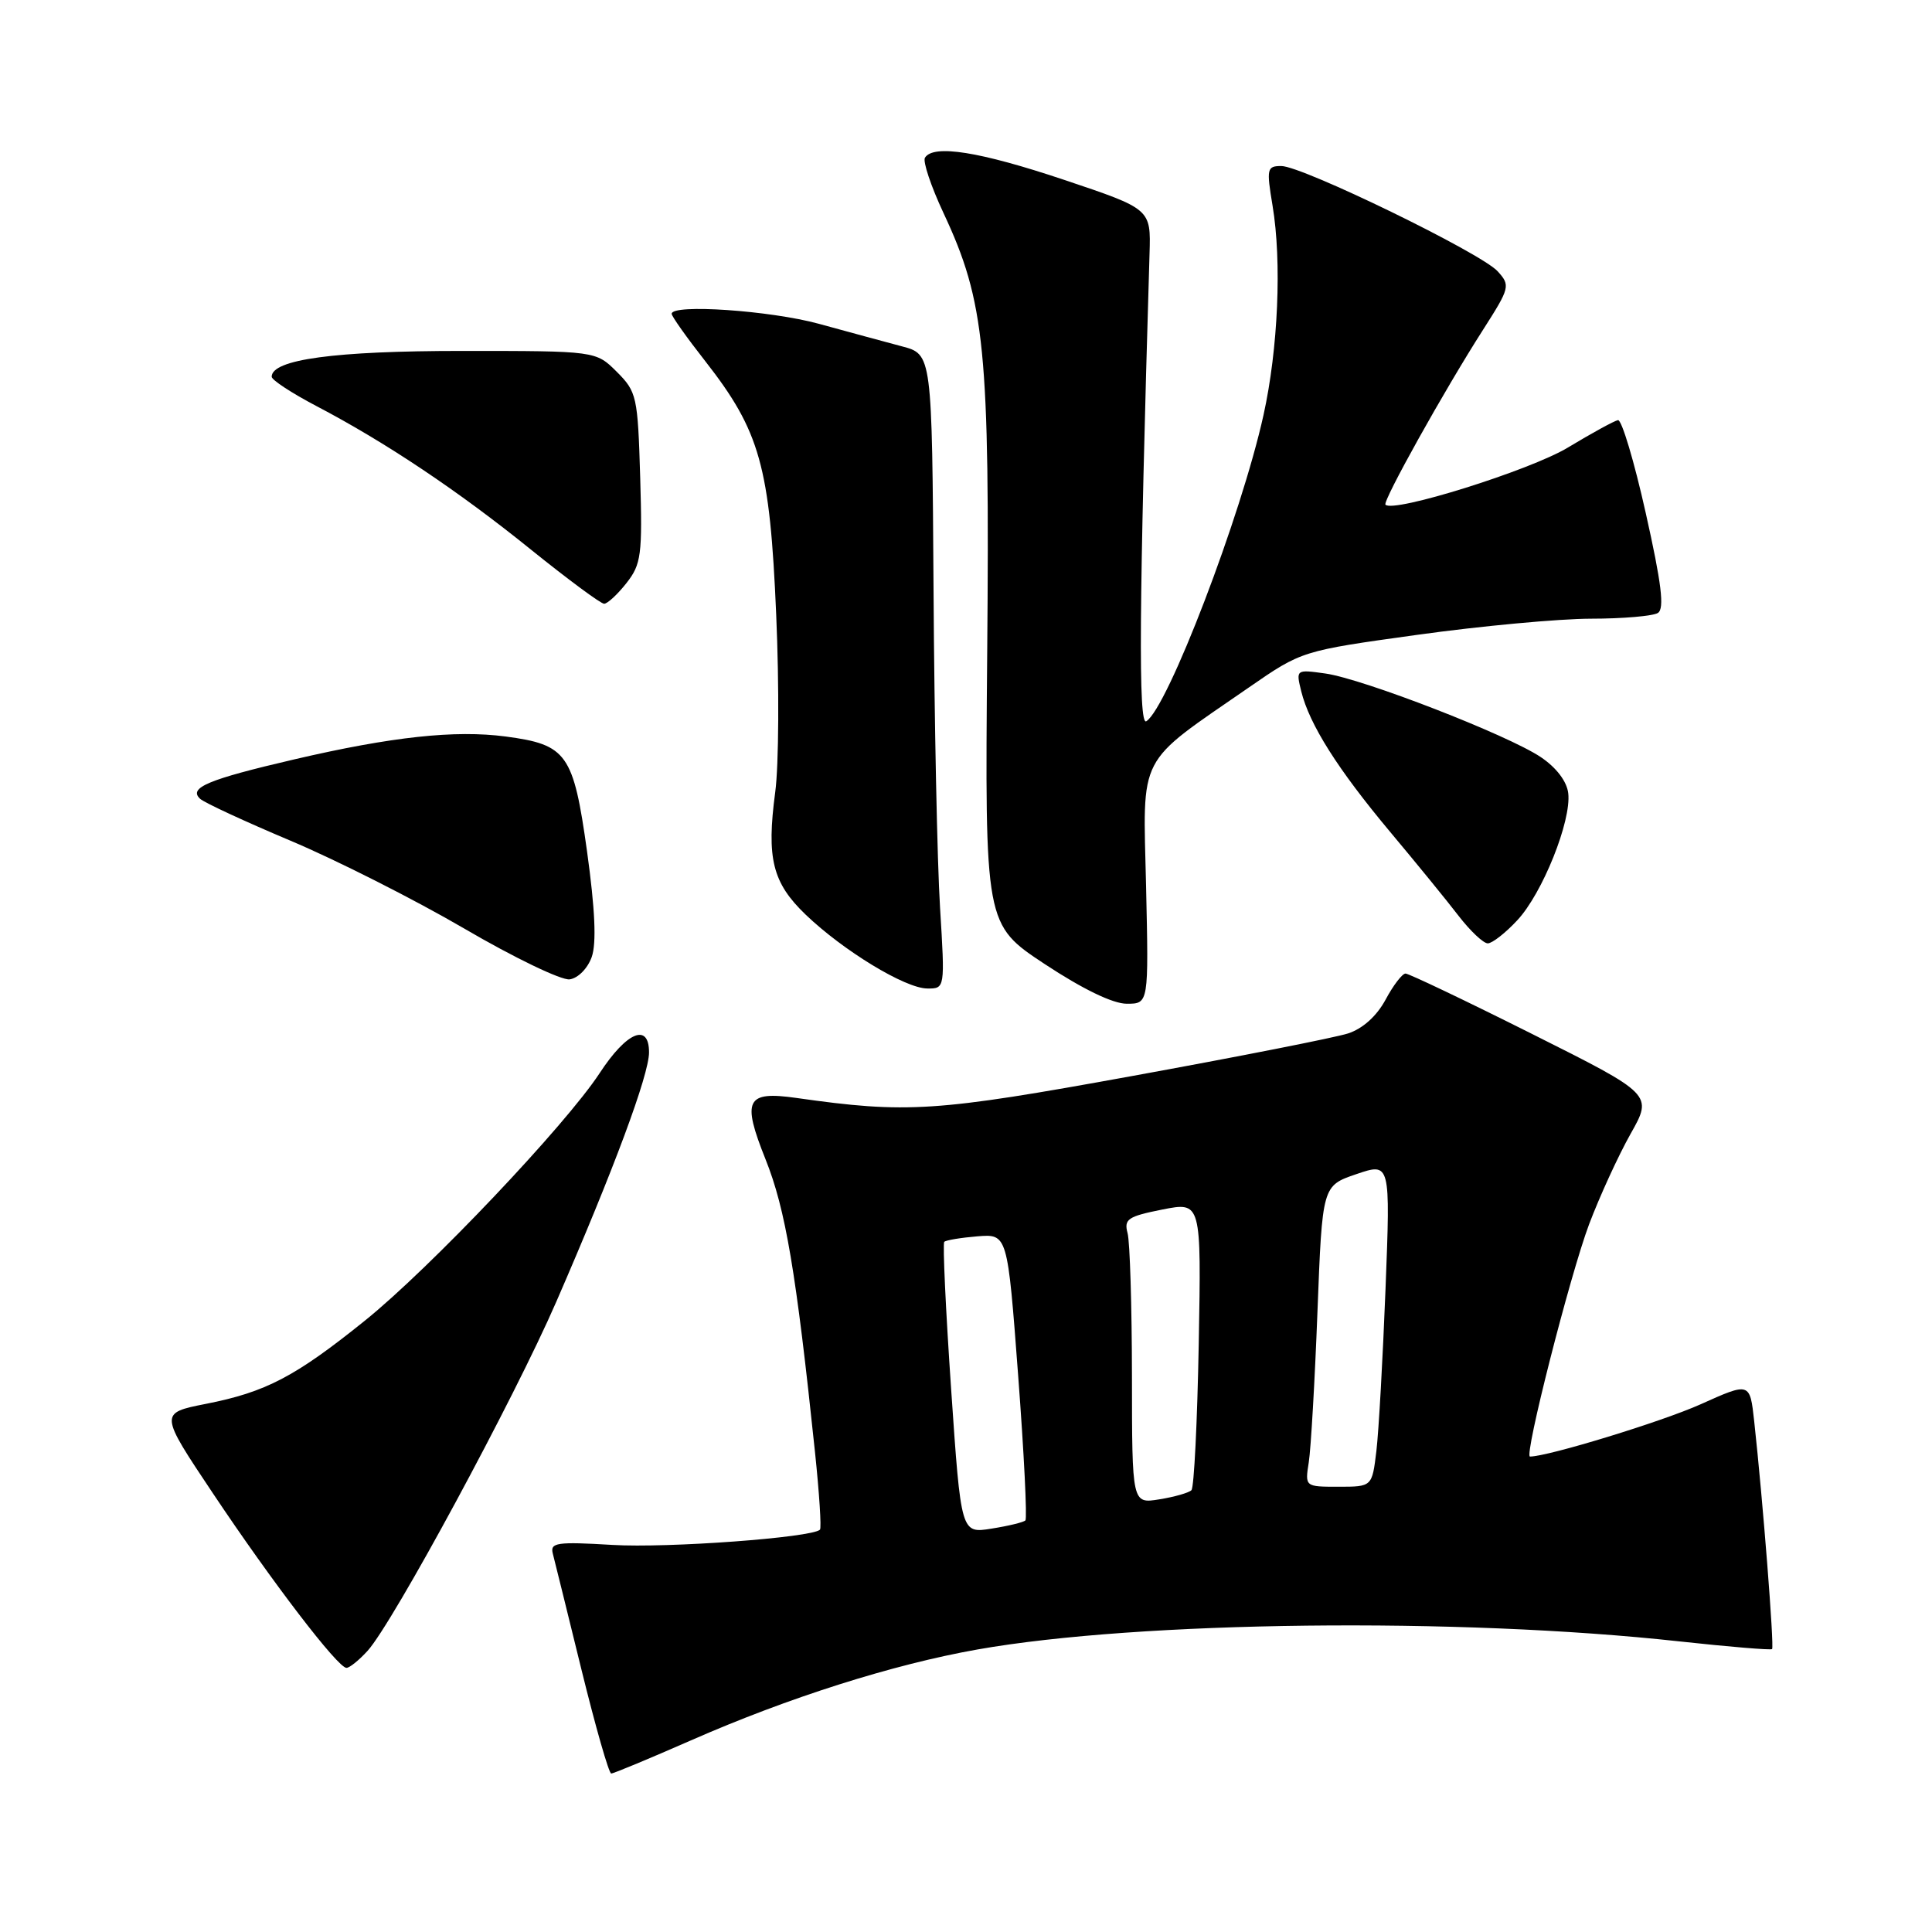 <?xml version="1.0" encoding="UTF-8" standalone="no"?>
<!DOCTYPE svg PUBLIC "-//W3C//DTD SVG 1.1//EN" "http://www.w3.org/Graphics/SVG/1.1/DTD/svg11.dtd" >
<svg xmlns="http://www.w3.org/2000/svg" xmlns:xlink="http://www.w3.org/1999/xlink" version="1.1" viewBox="0 0 256 256">
 <g >
 <path fill="currentColor"
d=" M 91.53 230.62 C 104.45 224.94 118.34 220.54 129.54 218.56 C 150.93 214.78 193.37 214.29 222.50 217.49 C 229.10 218.21 234.64 218.67 234.81 218.51 C 235.11 218.22 233.59 198.80 232.44 188.32 C 231.87 183.14 231.87 183.14 225.33 186.08 C 220.20 188.38 205.11 193.00 202.73 193.00 C 201.91 193.00 208.03 168.97 210.56 162.23 C 211.96 158.53 214.43 153.14 216.05 150.26 C 219.01 145.02 219.01 145.02 203.02 137.01 C 194.22 132.60 186.67 129.00 186.24 129.00 C 185.81 129.00 184.61 130.56 183.59 132.47 C 182.41 134.65 180.56 136.31 178.61 136.94 C 176.90 137.49 164.03 140.03 150.00 142.58 C 123.95 147.32 120.21 147.57 105.50 145.48 C 98.86 144.54 98.28 145.72 101.44 153.62 C 104.09 160.24 105.48 168.46 107.99 192.40 C 108.56 197.85 108.86 202.47 108.65 202.69 C 107.59 203.74 88.48 205.15 81.16 204.71 C 73.77 204.27 72.87 204.40 73.25 205.86 C 73.48 206.76 75.20 213.69 77.05 221.25 C 78.91 228.81 80.68 235.00 80.99 235.00 C 81.30 235.00 86.04 233.03 91.53 230.62 Z  M 48.70 218.75 C 52.06 215.06 68.13 185.34 73.72 172.47 C 81.32 155.00 86.00 142.41 86.00 139.45 C 86.00 135.48 83.04 136.72 79.46 142.19 C 74.92 149.12 56.94 168.08 48.34 175.00 C 39.11 182.43 35.22 184.46 27.28 186.02 C 21.11 187.24 21.11 187.24 28.21 197.87 C 36.05 209.61 44.76 221.00 45.91 221.00 C 46.32 221.00 47.57 219.99 48.70 218.75 Z  M 151.86 117.39 C 151.45 99.64 150.52 101.43 165.50 91.08 C 172.50 86.24 172.50 86.24 187.78 84.12 C 196.19 82.95 206.54 81.99 210.78 81.98 C 215.03 81.98 219.03 81.63 219.68 81.22 C 220.57 80.65 220.16 77.31 218.07 67.98 C 216.54 61.12 214.88 55.58 214.39 55.67 C 213.90 55.76 210.91 57.40 207.74 59.31 C 202.73 62.33 184.59 68.01 183.58 66.87 C 183.18 66.42 191.39 51.69 196.51 43.70 C 200.08 38.11 200.15 37.83 198.45 35.95 C 196.26 33.53 172.57 22.00 169.78 22.00 C 167.88 22.00 167.80 22.34 168.62 27.25 C 169.86 34.67 169.36 46.23 167.42 55.00 C 164.46 68.37 154.71 93.82 151.89 95.57 C 150.82 96.23 150.93 80.23 152.32 33.59 C 152.50 27.69 152.50 27.69 141.03 23.84 C 129.81 20.08 123.67 19.10 122.56 20.90 C 122.26 21.39 123.36 24.69 125.02 28.23 C 130.53 40.00 131.16 46.39 130.81 86.50 C 130.50 122.50 130.50 122.50 138.44 127.75 C 143.46 131.06 147.46 133.00 149.30 133.00 C 152.21 133.00 152.21 133.00 151.86 117.39 Z  M 124.56 120.25 C 124.19 114.34 123.80 95.42 123.70 78.22 C 123.50 46.94 123.50 46.94 119.50 45.89 C 117.30 45.30 112.36 43.97 108.52 42.91 C 102.05 41.14 89.00 40.25 89.00 41.58 C 89.00 41.91 90.99 44.72 93.43 47.83 C 100.71 57.14 102.01 61.76 102.85 81.44 C 103.26 90.82 103.20 101.41 102.72 104.97 C 101.55 113.75 102.35 116.97 106.76 121.20 C 111.75 125.98 119.94 130.96 122.86 130.98 C 125.22 131.00 125.22 131.00 124.56 120.25 Z  M 78.41 126.80 C 79.05 124.96 78.85 120.50 77.79 112.84 C 75.98 99.87 75.13 98.67 67.00 97.59 C 60.31 96.71 51.93 97.61 39.00 100.62 C 27.57 103.28 24.94 104.38 26.51 105.84 C 27.05 106.35 32.45 108.85 38.50 111.40 C 44.55 113.95 54.90 119.18 61.50 123.03 C 68.10 126.89 74.39 129.92 75.48 129.77 C 76.59 129.62 77.87 128.32 78.41 126.80 Z  M 201.04 121.95 C 204.38 118.39 208.23 108.77 207.80 105.11 C 207.62 103.54 206.22 101.70 204.16 100.32 C 199.80 97.39 180.60 89.94 175.60 89.24 C 171.73 88.70 171.71 88.71 172.42 91.60 C 173.51 96.00 177.25 101.92 184.21 110.24 C 187.67 114.37 191.76 119.38 193.29 121.38 C 194.83 123.37 196.56 125.00 197.14 125.00 C 197.72 125.00 199.48 123.63 201.04 121.95 Z  M 83.01 77.26 C 84.97 74.76 85.13 73.56 84.83 63.28 C 84.51 52.53 84.38 51.92 81.73 49.27 C 78.95 46.50 78.95 46.50 61.23 46.50 C 44.34 46.50 36.00 47.63 36.00 49.92 C 36.00 50.35 38.65 52.08 41.88 53.78 C 51.09 58.60 60.73 65.05 70.37 72.84 C 75.26 76.78 79.61 80.00 80.05 80.00 C 80.49 80.00 81.82 78.77 83.01 77.26 Z  M 126.03 184.07 C 125.31 173.55 124.90 164.77 125.12 164.55 C 125.34 164.33 127.32 164.00 129.51 163.82 C 133.50 163.50 133.50 163.50 134.91 182.25 C 135.69 192.57 136.12 201.21 135.87 201.46 C 135.63 201.71 133.61 202.20 131.38 202.55 C 127.34 203.20 127.34 203.20 126.03 184.07 Z  M 149.99 182.38 C 149.98 173.10 149.72 164.55 149.41 163.40 C 148.91 161.54 149.45 161.18 154.01 160.27 C 159.18 159.25 159.18 159.25 158.84 178.04 C 158.65 188.38 158.22 197.12 157.87 197.46 C 157.53 197.80 155.62 198.35 153.62 198.67 C 150.00 199.26 150.00 199.26 149.99 182.38 Z  M 173.42 193.75 C 173.70 191.96 174.22 182.99 174.57 173.81 C 175.21 157.12 175.21 157.12 179.72 155.58 C 184.24 154.04 184.24 154.04 183.59 170.77 C 183.23 179.97 182.69 189.64 182.38 192.25 C 181.81 197.00 181.81 197.00 177.36 197.00 C 172.91 197.00 172.91 197.00 173.42 193.75 Z "/>
</g>
</svg>